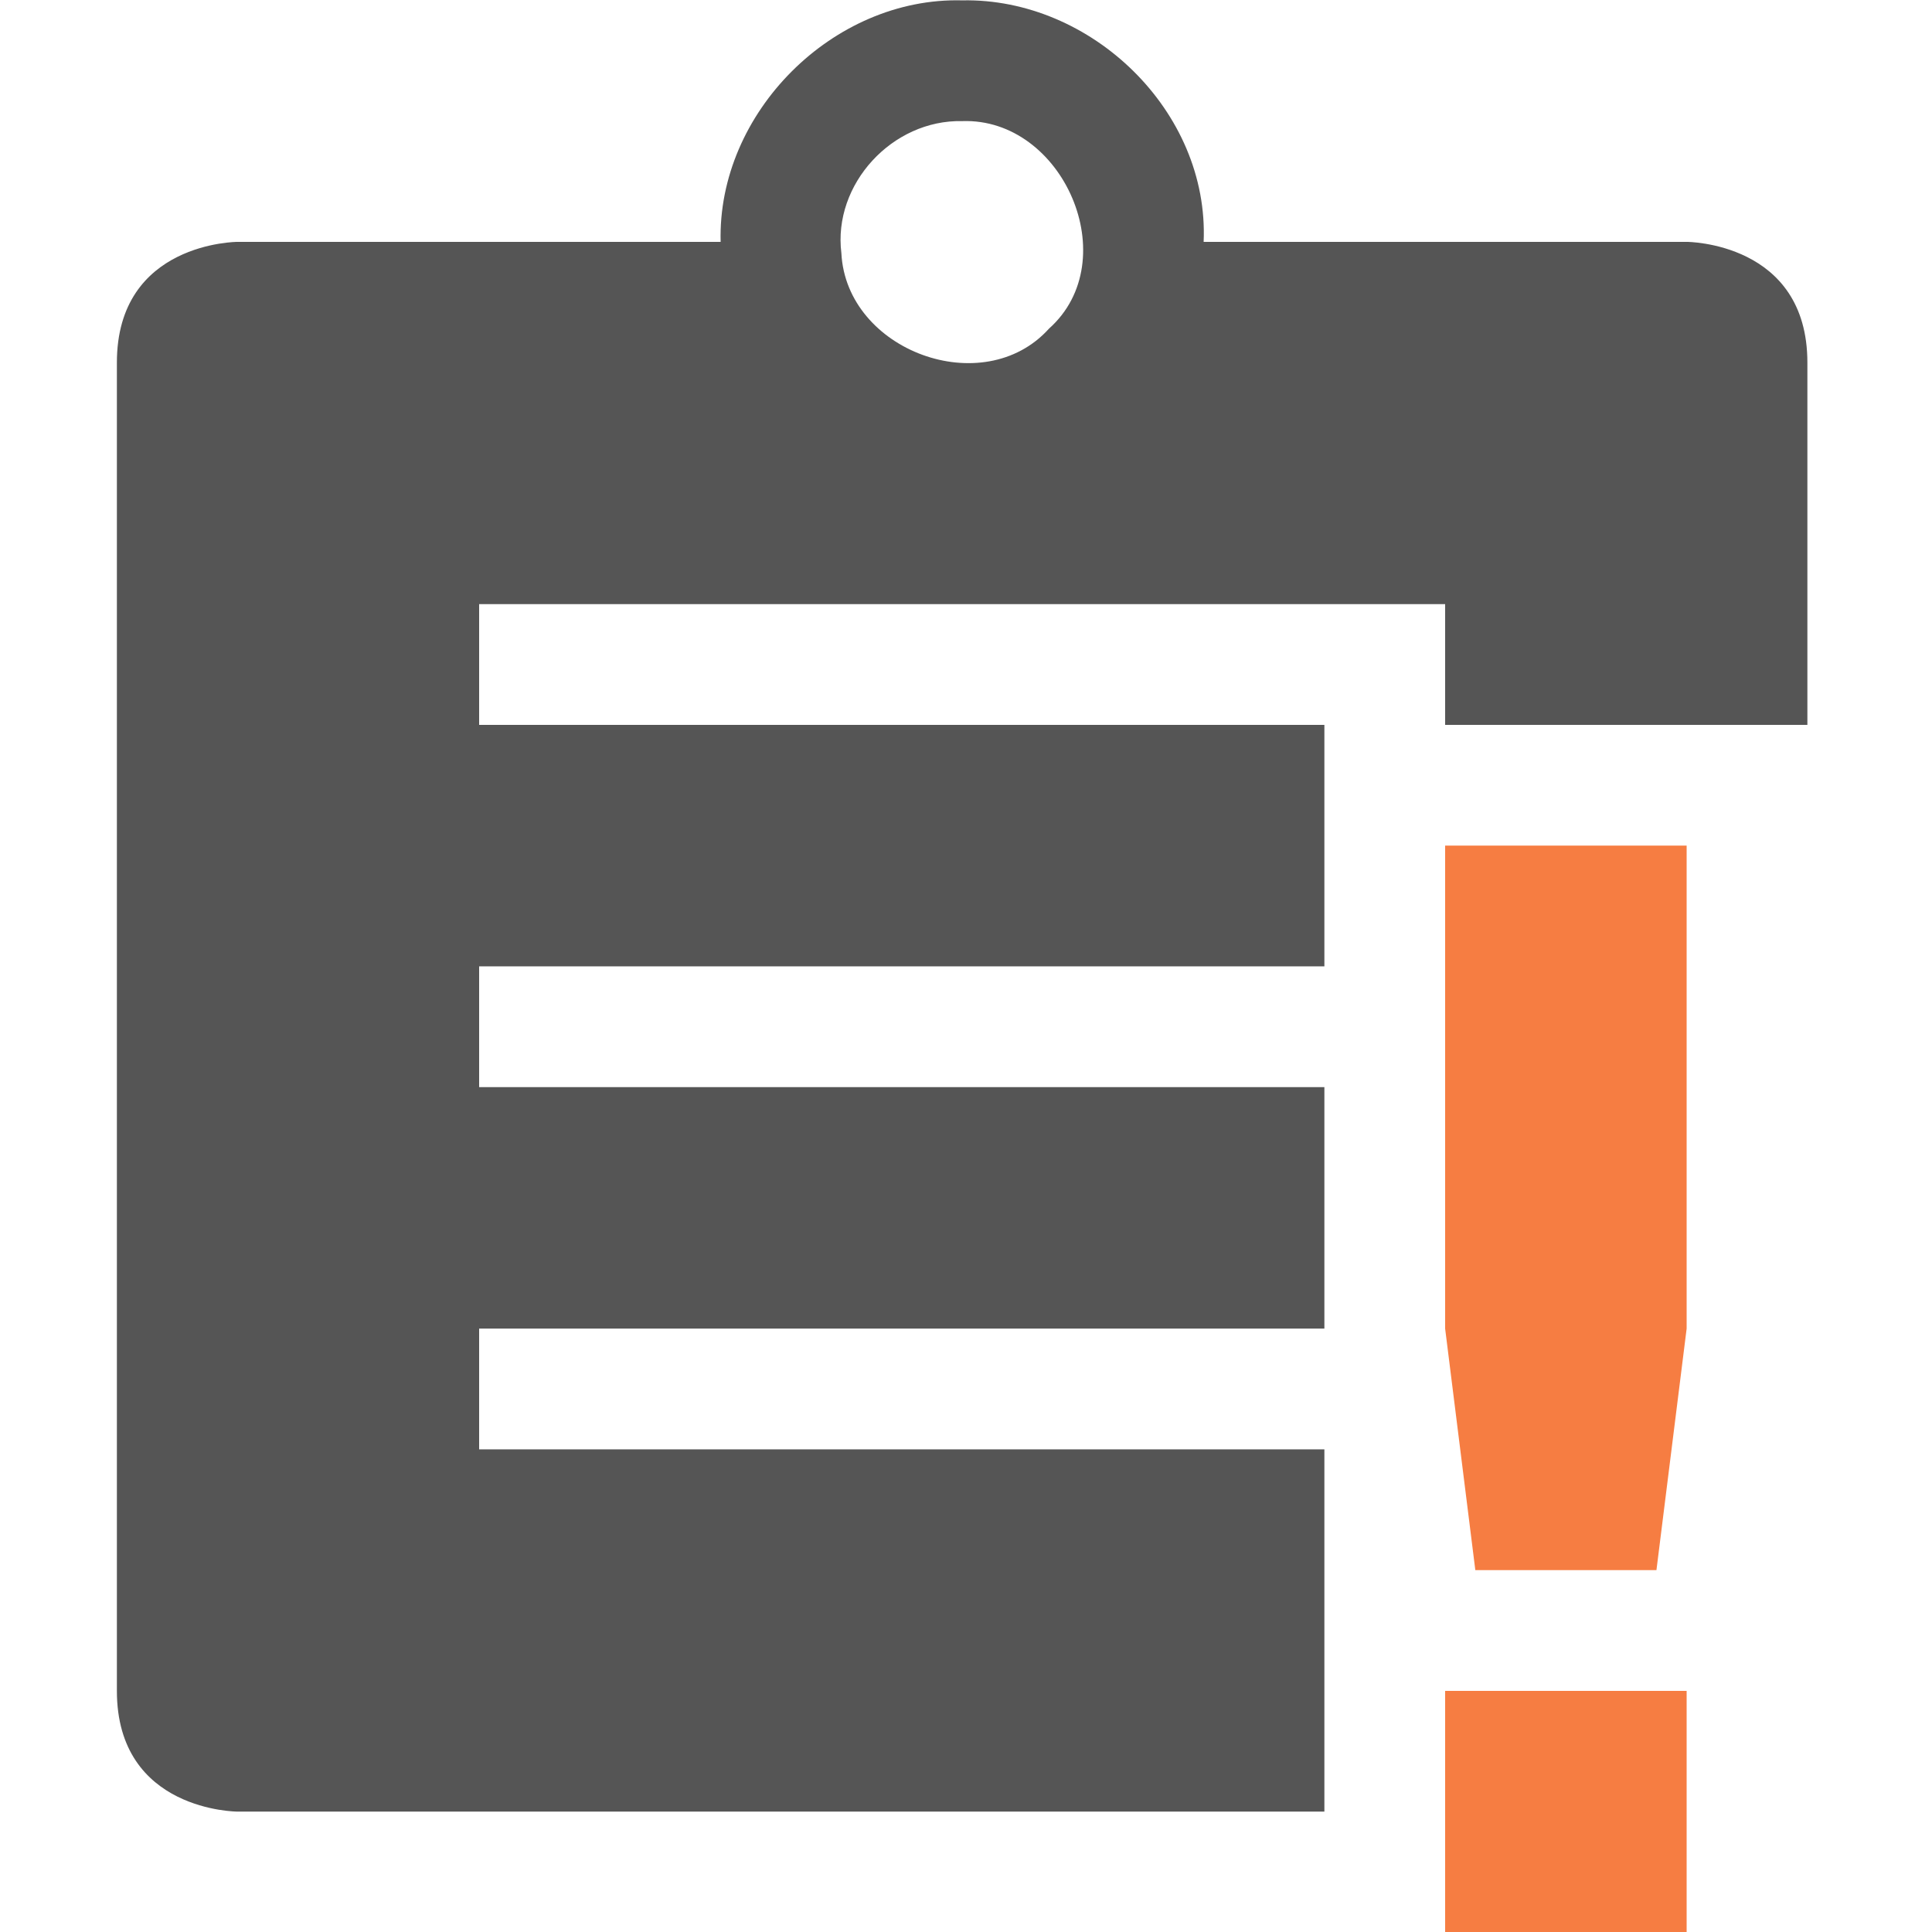 <svg xmlns="http://www.w3.org/2000/svg" xmlns:osb="http://www.openswatchbook.org/uri/2009/osb" xmlns:svg="http://www.w3.org/2000/svg" id="svg7384" width="16" height="16.003" enable-background="new" version="1.1"><title id="title8473">Paper Symbolic Icon Theme</title><defs id="defs7386"><linearGradient id="linearGradient5606" osb:paint="solid"><stop id="stop5608" offset="0" stop-color="#000" stop-opacity="1"/></linearGradient><filter id="filter7554" color-interpolation-filters="sRGB"><feBlend id="feBlend7556" in2="BackgroundImage" mode="darken"/></filter></defs><g id="layer9" display="inline" transform="translate(-385.032,235.003)"><path d="m 393,-235 c -1.069,-0.028 -2.028,0.931 -2,2 l -4,0 c 0,0 -1,0 -1,1 l 0,11 c 0,1 1,1 1,1 l 9,0 0,-2 0,-1 -7,0 0,-1 7,0 0,-2 -7,0 0,-1 7,0 0,-2 -7,0 0,-1 8,0 0,1 0,0 1.844,0 1.156,0 0,-3 c 0,-1 -1,-1 -1,-1 l -4,0 c 0.047,-1.082 -0.931,-2.022 -2,-2 z m 0,1 c 0.837,-0.03 1.354,1.153 0.719,1.719 -0.543,0.602 -1.678,0.184 -1.719,-0.625 -0.072,-0.573 0.423,-1.107 1,-1.094 z" style="marker:none" id="path3810-3" fill="#555" fill-opacity="1" fill-rule="nonzero" stroke="none" stroke-width="4" color="#000" display="inline" enable-background="accumulate" overflow="visible" visibility="visible"/><path class="warning" style="marker:none" id="path5140-8-2" fill="#f67d42" fill-opacity="1" stroke="none" stroke-width="2" d="m 397,-228 10e-6,4 0.25,2 1.5,0 0.25,-2 -10e-6,-4 z m 0,7 0,2 2,0 0,-2 z" color="#555" display="inline" enable-background="accumulate" overflow="visible" visibility="visible"/></g></svg>